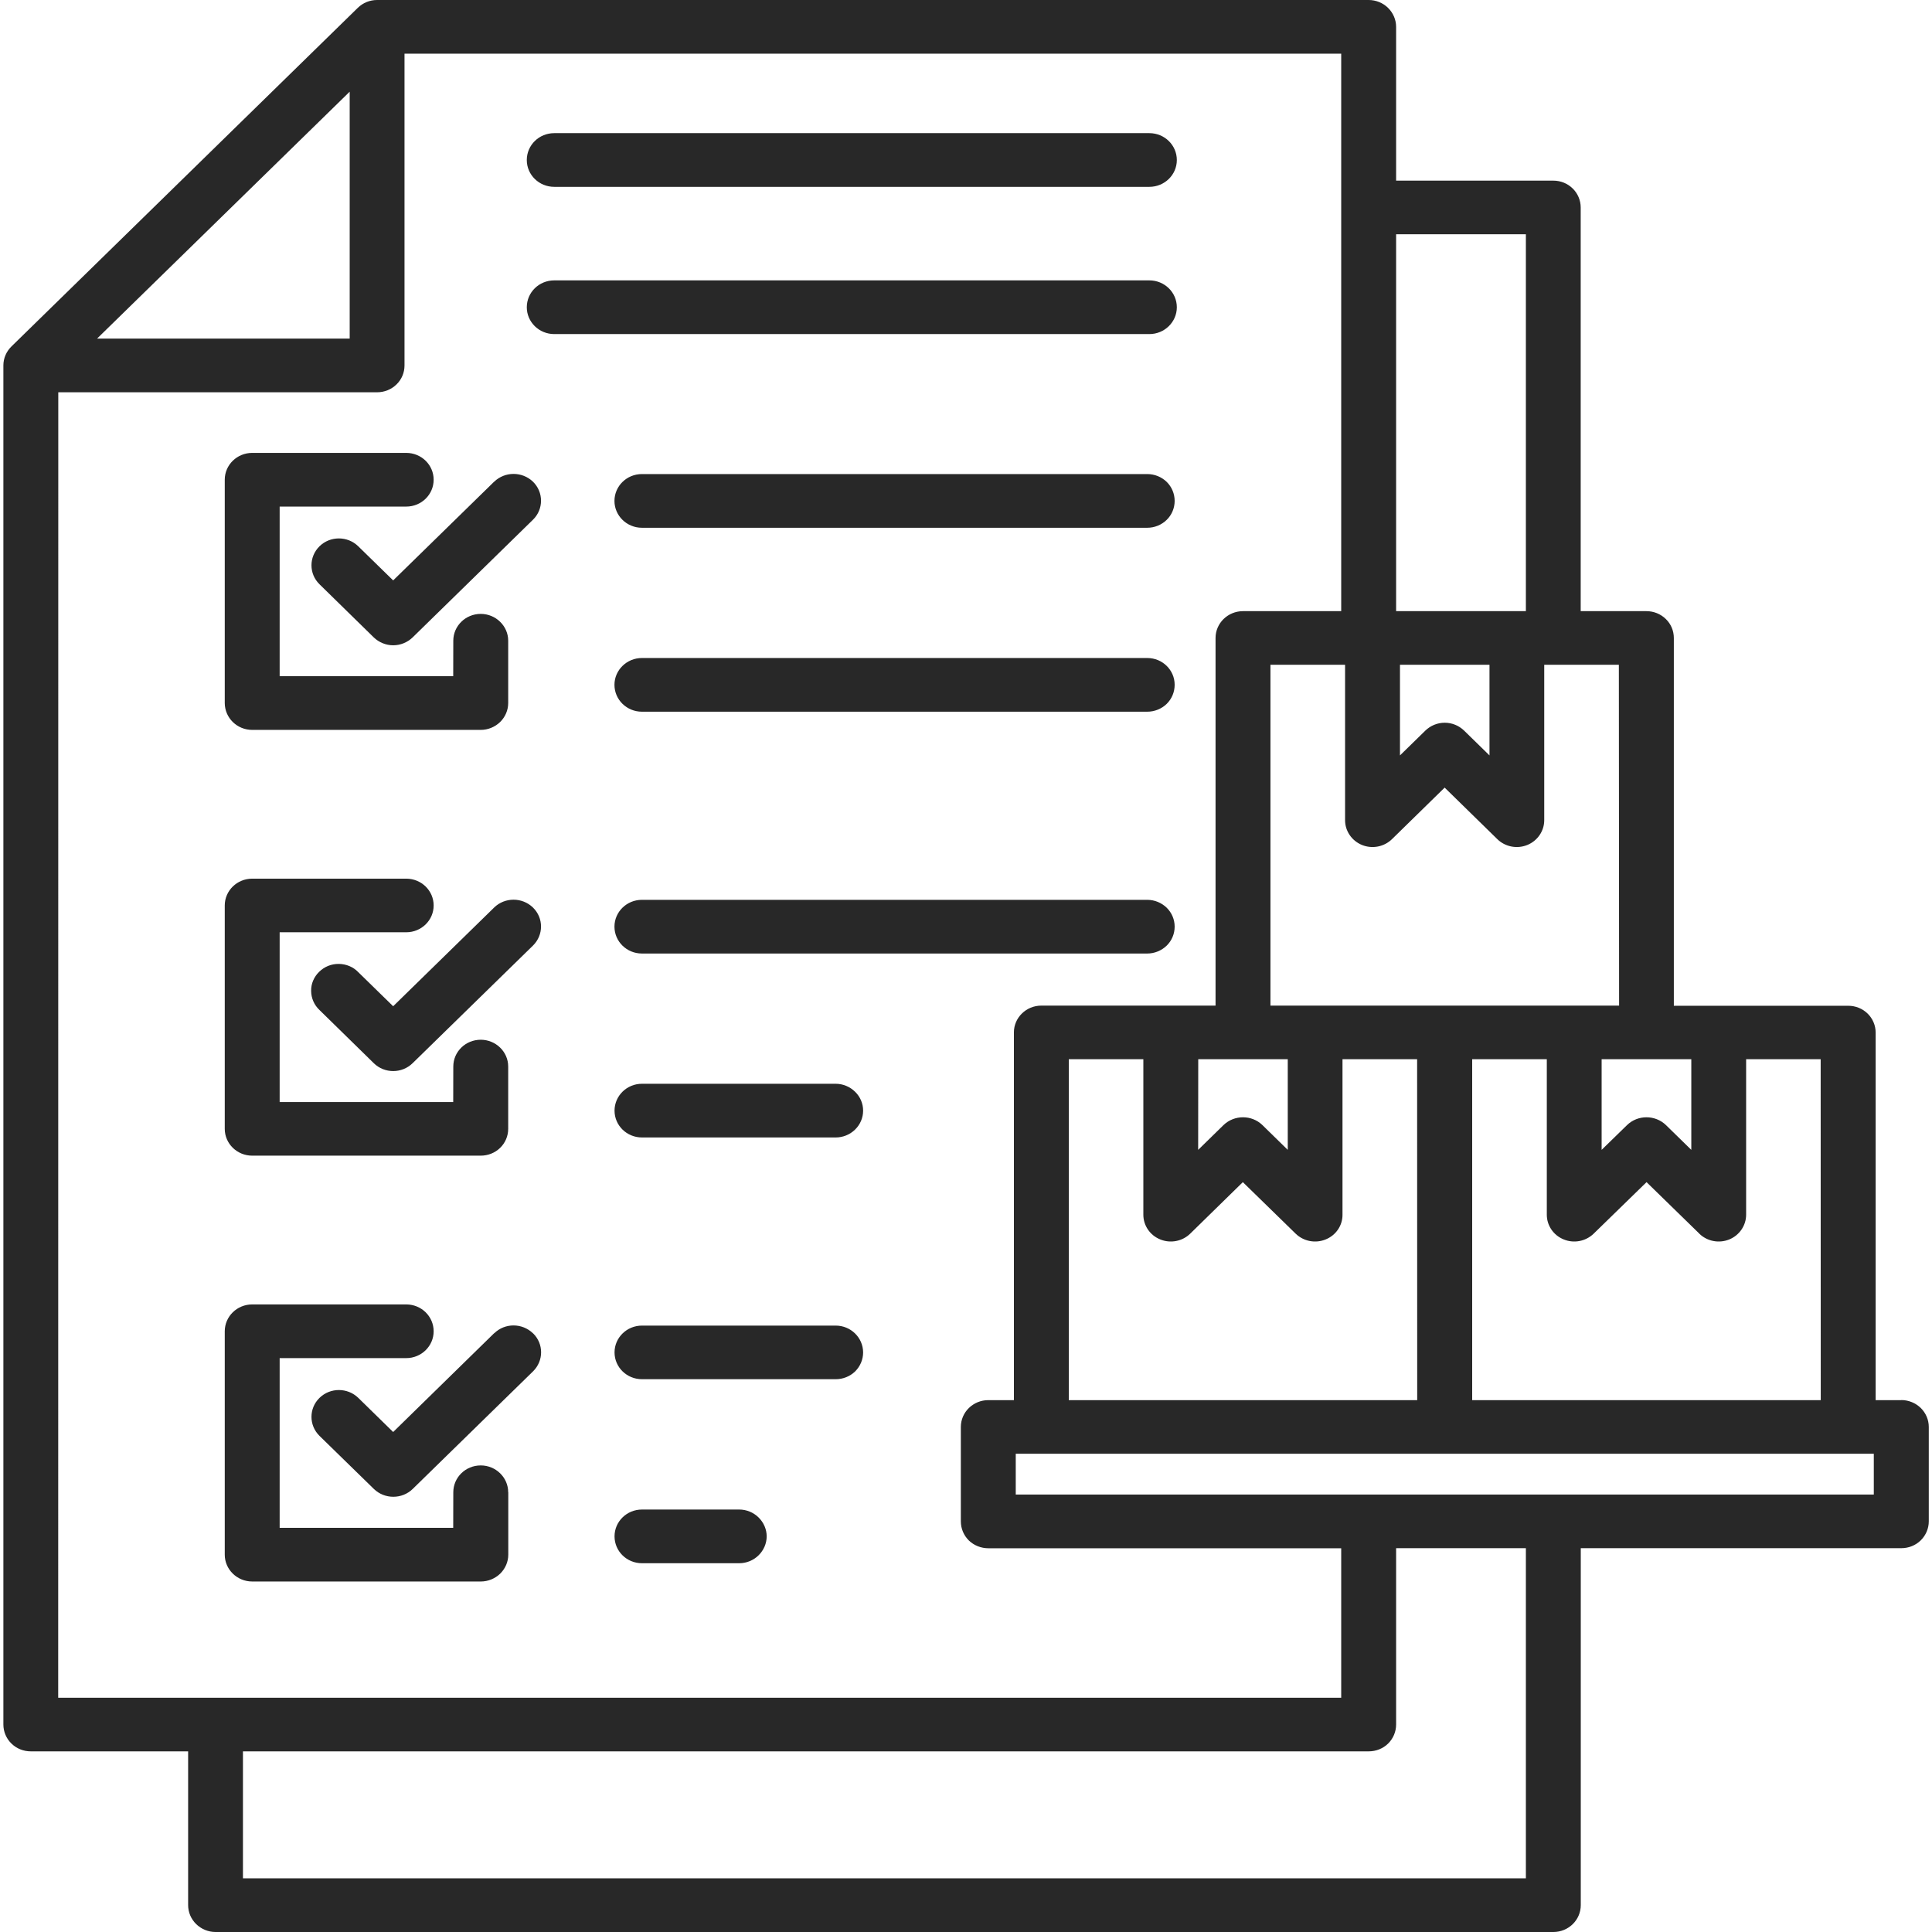 <svg width="24" height="24" viewBox="0 0 24 24" fill="none" xmlns="http://www.w3.org/2000/svg">
<path d="M23.619 17.393H23.3V12.827C23.3 12.739 23.264 12.653 23.2 12.591C23.136 12.528 23.049 12.494 22.959 12.494H20.793V7.925C20.793 7.837 20.758 7.752 20.694 7.69C20.63 7.627 20.543 7.592 20.453 7.592H19.636V2.577C19.636 2.489 19.6 2.403 19.536 2.341C19.472 2.278 19.386 2.244 19.296 2.244H17.343V0.333C17.343 0.245 17.306 0.16 17.243 0.098C17.179 0.035 17.092 0 17.002 0H4.684C4.594 0 4.508 0.035 4.444 0.098L0.142 4.304C0.078 4.367 0.042 4.451 0.042 4.539V21.423C0.042 21.511 0.078 21.597 0.142 21.659C0.206 21.722 0.292 21.756 0.383 21.756H2.337V23.666C2.337 23.755 2.373 23.839 2.437 23.902C2.501 23.964 2.587 24 2.677 24H19.297C19.484 24 19.637 23.851 19.637 23.666V19.232H23.619C23.709 19.232 23.796 19.198 23.86 19.135C23.924 19.072 23.96 18.987 23.96 18.899V17.726C23.96 17.637 23.924 17.553 23.86 17.49C23.796 17.428 23.709 17.392 23.619 17.392L23.619 17.393ZM15.441 13.158H15.997V14.284L15.682 13.976C15.549 13.847 15.333 13.847 15.199 13.976L14.884 14.284L14.885 13.158H15.441ZM14.414 15.397C14.541 15.449 14.688 15.42 14.785 15.325L15.439 14.685L16.095 15.325C16.193 15.42 16.339 15.449 16.467 15.397C16.595 15.346 16.678 15.224 16.677 15.09V13.158H17.604L17.605 17.393H13.277V13.158H14.203V15.09C14.203 15.224 14.286 15.346 14.414 15.397ZM22.618 17.393H18.288V13.158H19.215V15.09C19.215 15.224 19.298 15.346 19.426 15.397C19.553 15.449 19.699 15.42 19.797 15.325L20.454 14.685L21.11 15.325H21.109C21.207 15.42 21.353 15.449 21.481 15.397C21.607 15.346 21.691 15.224 21.691 15.09V13.158H22.617L22.618 17.393ZM21.01 13.158V14.284L20.695 13.976H20.695C20.561 13.847 20.345 13.847 20.212 13.976L19.896 14.284V13.158H21.01ZM20.113 12.492H15.782V8.258H16.709V10.189C16.709 10.323 16.792 10.445 16.92 10.497C17.047 10.548 17.194 10.52 17.292 10.424L17.946 9.784L18.6 10.424C18.698 10.52 18.845 10.548 18.972 10.497C19.1 10.445 19.183 10.323 19.183 10.189V8.258H20.11L20.113 12.492ZM17.391 8.258H18.503V9.384L18.188 9.076C18.124 9.014 18.038 8.978 17.947 8.978C17.856 8.978 17.77 9.014 17.706 9.076L17.391 9.384L17.391 8.258ZM18.955 2.91V7.592H17.343V2.91H18.955ZM4.344 1.139V4.206H1.206L4.344 1.139ZM0.724 4.873H4.685C4.775 4.873 4.862 4.838 4.926 4.775C4.99 4.713 5.025 4.628 5.025 4.54V0.667H16.661V7.592H15.441C15.253 7.592 15.1 7.741 15.1 7.925V12.492H12.936C12.747 12.492 12.595 12.642 12.595 12.825V17.393H12.277C12.089 17.393 11.936 17.542 11.936 17.726V18.899C11.936 18.988 11.971 19.072 12.035 19.136C12.099 19.198 12.187 19.233 12.277 19.233H16.661V21.09H0.723L0.724 4.873ZM18.955 23.333H3.018V21.756H17.002C17.093 21.756 17.179 21.722 17.243 21.66C17.307 21.597 17.343 21.512 17.343 21.423V19.232H18.955L18.955 23.333ZM23.277 18.566H12.618V18.059H23.277V18.566ZM6.314 18.538V19.313C6.314 19.4 6.278 19.485 6.214 19.548C6.15 19.61 6.063 19.646 5.973 19.646H3.133C2.945 19.646 2.792 19.496 2.792 19.313V16.538C2.792 16.353 2.945 16.204 3.133 16.204H5.046C5.235 16.204 5.387 16.353 5.387 16.538C5.387 16.721 5.235 16.871 5.046 16.871H3.474V18.979H5.63L5.631 18.538C5.631 18.353 5.783 18.204 5.972 18.204C6.159 18.204 6.313 18.353 6.313 18.538L6.314 18.538ZM6.622 16.563C6.755 16.693 6.755 16.904 6.622 17.035L5.127 18.496C4.994 18.626 4.778 18.626 4.644 18.496L3.969 17.837C3.836 17.706 3.836 17.495 3.969 17.365C4.102 17.235 4.317 17.235 4.451 17.365L4.884 17.789L6.139 16.561V16.563C6.272 16.432 6.487 16.433 6.621 16.563L6.622 16.563ZM2.792 14.023V11.248C2.792 11.064 2.945 10.915 3.133 10.915H5.046C5.235 10.915 5.387 11.064 5.387 11.248C5.387 11.432 5.235 11.581 5.046 11.581H3.474V13.69H5.63L5.631 13.249C5.631 13.065 5.783 12.916 5.972 12.916C6.159 12.916 6.313 13.065 6.313 13.249V14.024V14.023C6.313 14.112 6.277 14.197 6.213 14.259C6.149 14.322 6.061 14.356 5.972 14.356H3.133C2.945 14.356 2.792 14.207 2.792 14.023ZM6.621 11.274C6.754 11.404 6.754 11.615 6.621 11.746L5.126 13.207C4.993 13.338 4.776 13.338 4.643 13.207L3.969 12.547C3.903 12.485 3.866 12.4 3.865 12.31C3.863 12.221 3.9 12.135 3.965 12.072C4.03 12.008 4.117 11.973 4.209 11.974C4.3 11.975 4.388 12.011 4.45 12.076L4.884 12.5L6.139 11.273C6.272 11.144 6.487 11.144 6.621 11.274ZM2.792 8.734V5.959C2.792 5.775 2.945 5.626 3.133 5.626H5.046C5.235 5.626 5.387 5.775 5.387 5.959C5.387 6.144 5.235 6.293 5.046 6.293H3.474V8.4H5.63L5.631 7.959C5.631 7.776 5.783 7.626 5.972 7.626C6.159 7.626 6.313 7.776 6.313 7.959V8.733C6.313 8.822 6.277 8.906 6.213 8.969C6.149 9.031 6.062 9.067 5.972 9.067H3.133C2.945 9.067 2.793 8.918 2.792 8.734ZM6.621 5.984C6.754 6.114 6.754 6.326 6.621 6.456L5.126 7.918C5.062 7.98 4.975 8.016 4.884 8.016C4.795 8.016 4.707 7.98 4.643 7.918L3.969 7.258C3.836 7.128 3.836 6.917 3.969 6.786C4.102 6.656 4.317 6.656 4.45 6.786L4.884 7.21L6.139 5.983V5.984C6.272 5.855 6.487 5.855 6.621 5.984ZM14.592 6.223C14.592 6.31 14.557 6.396 14.493 6.458C14.429 6.521 14.342 6.556 14.252 6.556H7.974C7.786 6.556 7.633 6.406 7.633 6.223C7.633 6.038 7.786 5.889 7.974 5.889H14.252C14.342 5.889 14.429 5.924 14.493 5.986C14.557 6.049 14.592 6.134 14.592 6.223ZM14.591 8.508L14.592 8.507C14.592 8.596 14.557 8.681 14.493 8.744C14.429 8.806 14.342 8.841 14.252 8.841H7.974C7.786 8.841 7.633 8.692 7.633 8.507C7.633 8.324 7.786 8.174 7.974 8.174H14.252C14.44 8.174 14.592 8.323 14.592 8.506L14.591 8.508ZM14.592 11.511C14.592 11.6 14.557 11.684 14.493 11.747C14.429 11.809 14.342 11.845 14.252 11.845H7.974C7.786 11.845 7.633 11.696 7.633 11.511C7.633 11.327 7.786 11.178 7.974 11.178H14.252C14.342 11.178 14.429 11.214 14.493 11.276C14.557 11.339 14.592 11.423 14.592 11.511ZM10.722 13.797C10.722 13.885 10.686 13.97 10.622 14.032C10.558 14.095 10.471 14.13 10.381 14.13H7.975C7.786 14.13 7.634 13.981 7.634 13.797C7.634 13.613 7.786 13.463 7.975 13.463H10.381C10.471 13.463 10.558 13.499 10.622 13.562C10.686 13.624 10.722 13.708 10.722 13.797ZM10.722 16.8C10.722 16.889 10.686 16.974 10.622 17.037C10.558 17.099 10.471 17.133 10.381 17.133H7.975C7.786 17.133 7.634 16.984 7.634 16.8C7.634 16.617 7.786 16.467 7.975 16.467H10.381C10.569 16.467 10.721 16.616 10.722 16.8ZM9.524 19.085C9.524 19.174 9.487 19.258 9.423 19.321C9.36 19.383 9.273 19.419 9.183 19.419H7.975C7.786 19.419 7.634 19.27 7.634 19.085C7.634 18.901 7.786 18.752 7.975 18.752H9.183C9.273 18.752 9.36 18.788 9.423 18.85C9.487 18.913 9.524 18.997 9.524 19.085ZM6.544 1.988C6.544 1.803 6.696 1.654 6.885 1.654H14.278C14.466 1.654 14.619 1.803 14.619 1.988C14.619 2.172 14.466 2.321 14.278 2.321H6.885C6.696 2.321 6.544 2.172 6.544 1.988ZM14.278 4.15H6.885C6.696 4.15 6.544 4 6.544 3.817C6.544 3.632 6.696 3.483 6.885 3.483H14.278C14.466 3.483 14.619 3.632 14.619 3.817C14.619 4 14.466 4.15 14.278 4.15Z" fill="#282828"/>
</svg>
